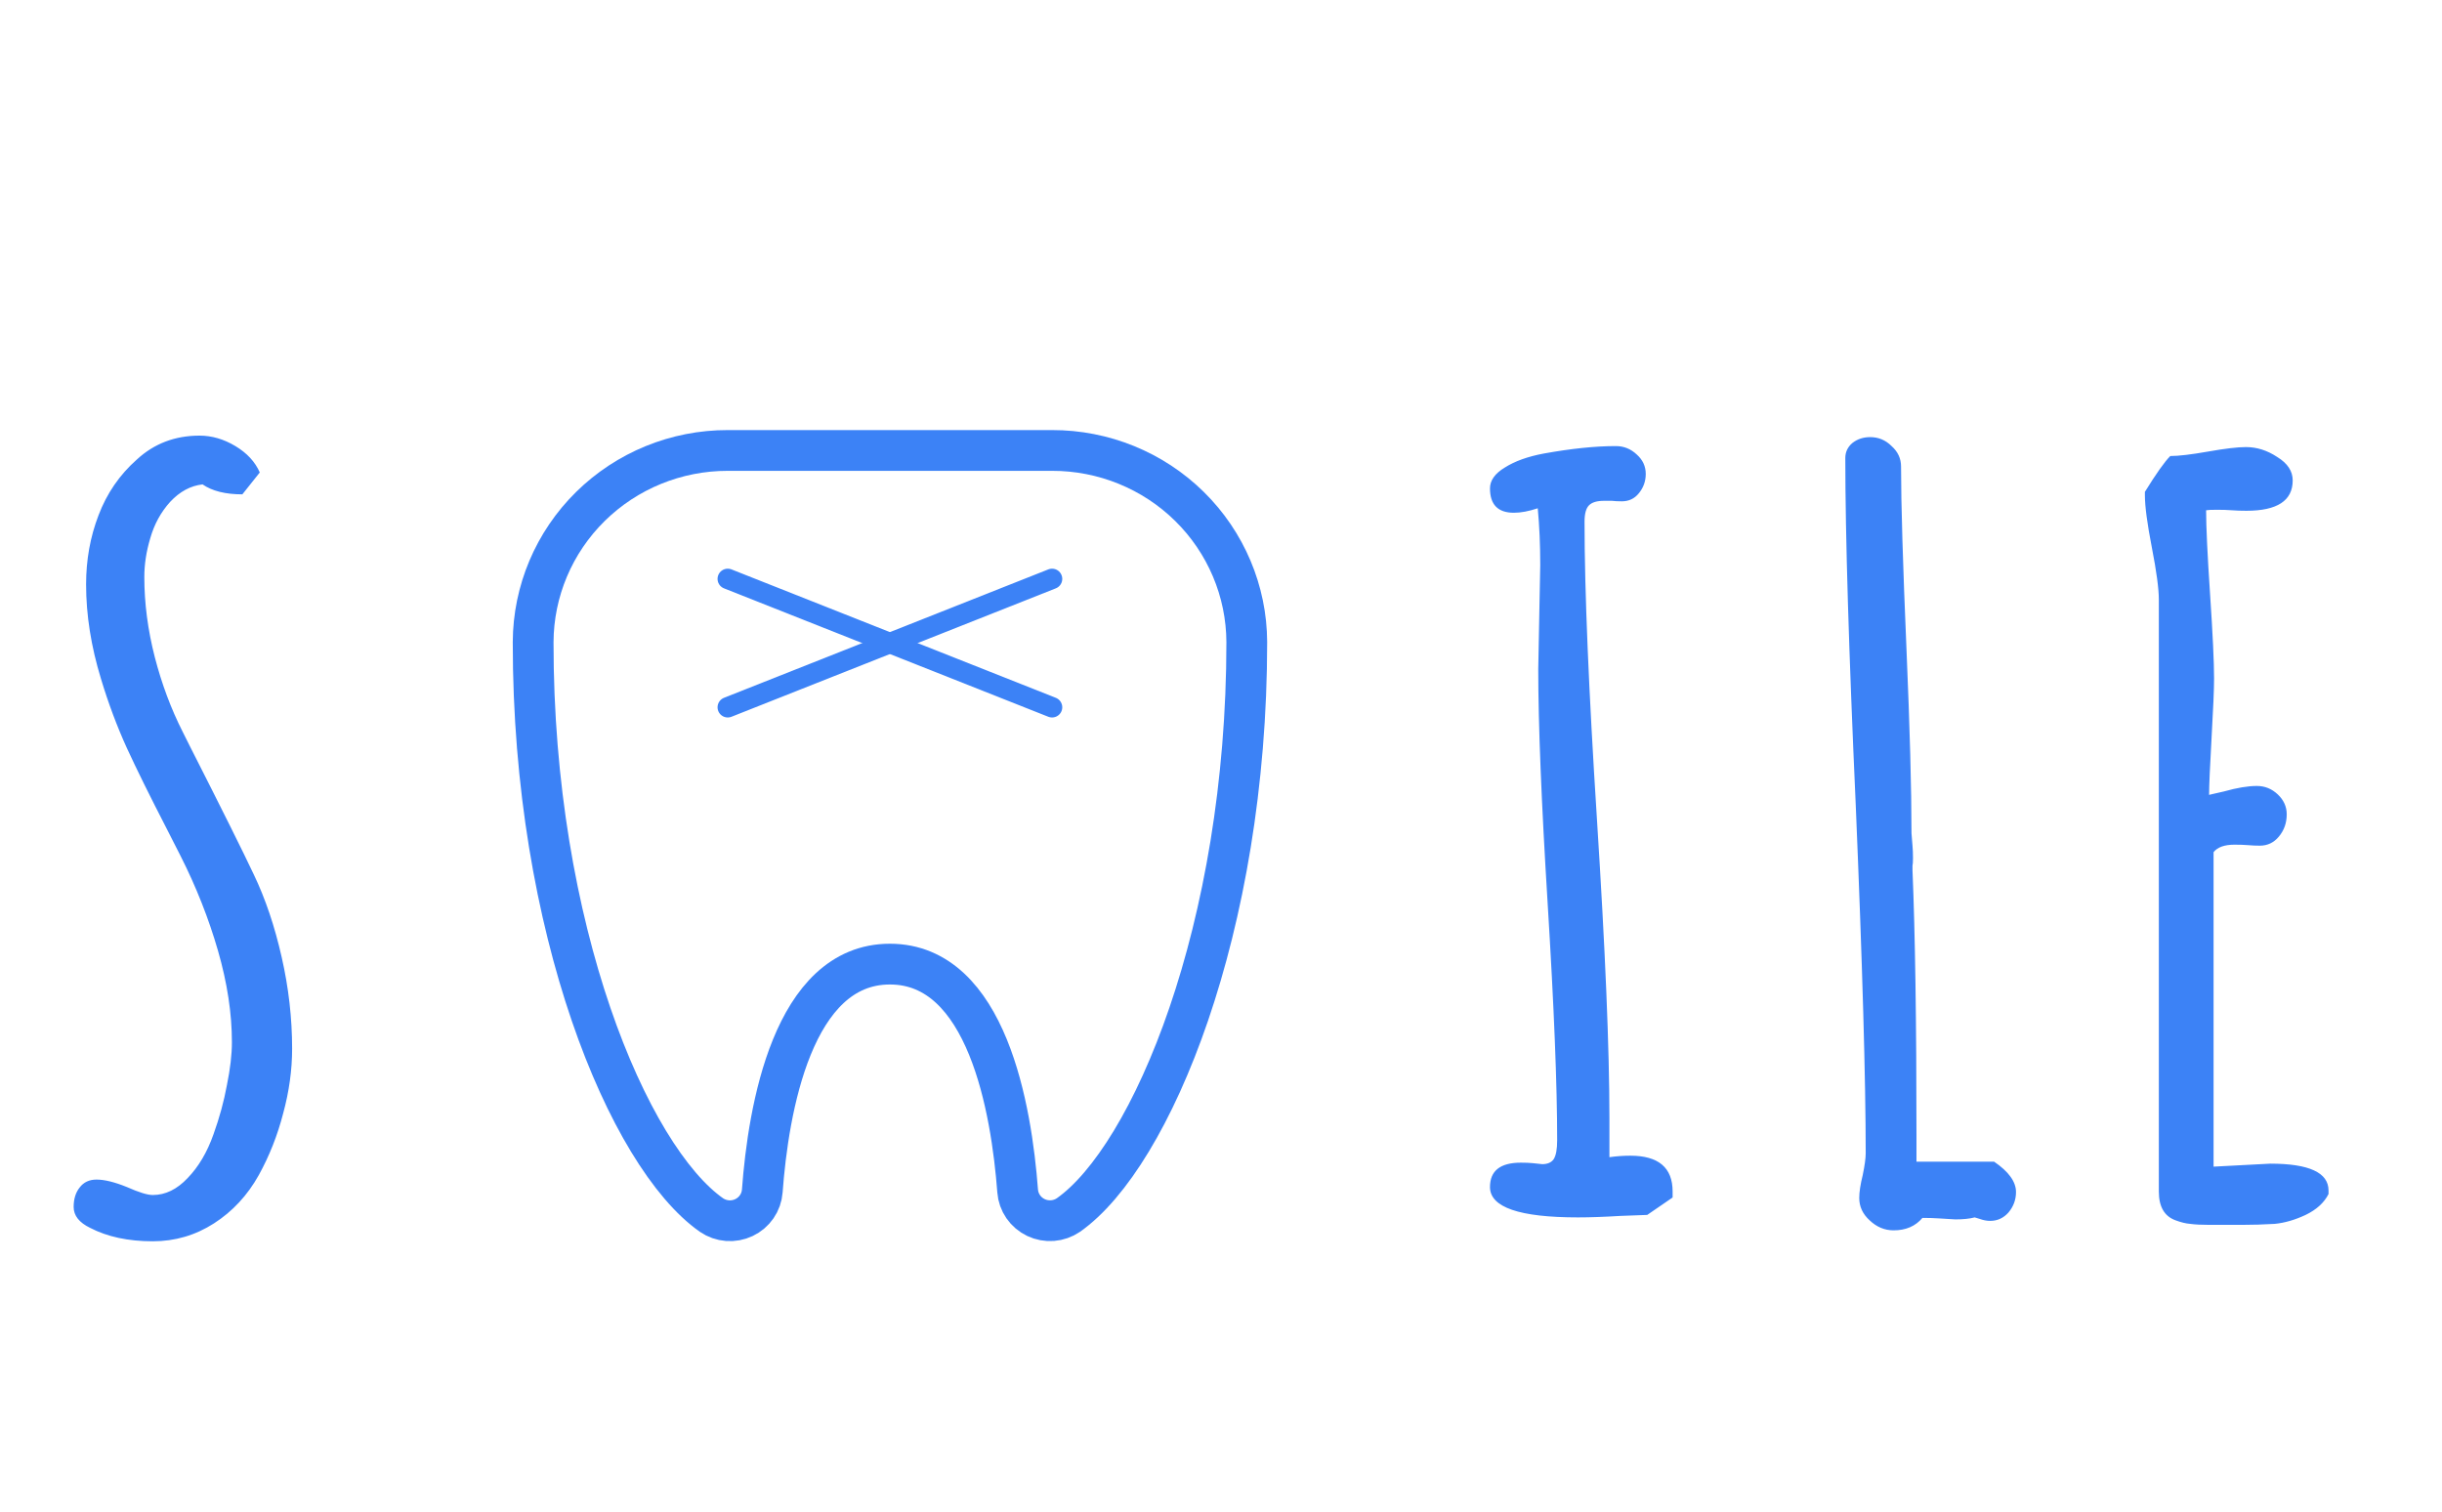 <svg width="599" height="371" viewBox="0 0 599 371" fill="none" xmlns="http://www.w3.org/2000/svg">
<path d="M36.865 132.008C35.889 135.263 35.4 138.437 35.4 141.529C35.4 147.958 36.255 154.509 37.964 161.183C39.673 167.774 41.952 173.878 44.8 179.493L46.631 183.155C54.443 198.536 59.652 208.993 62.256 214.527C65.104 220.468 67.383 227.223 69.092 234.791C70.801 242.278 71.655 249.765 71.655 257.252C71.655 262.46 70.923 267.75 69.458 273.121C68.075 278.492 66.081 283.538 63.477 288.258C60.71 293.222 57.047 297.169 52.49 300.099C47.933 303.028 42.928 304.493 37.476 304.493C31.453 304.493 26.326 303.395 22.095 301.197C19.409 299.895 18.066 298.186 18.066 296.07C18.066 294.117 18.555 292.53 19.531 291.31C20.508 290.007 21.891 289.356 23.682 289.356C25.635 289.356 28.117 289.967 31.128 291.188C34.058 292.49 36.173 293.141 37.476 293.141C40.568 293.141 43.416 291.757 46.02 288.99C48.706 286.223 50.822 282.643 52.368 278.248C53.833 274.179 54.932 270.151 55.664 266.163C56.478 262.175 56.885 258.676 56.885 255.665C56.885 248.585 55.745 241.098 53.467 233.204C51.188 225.31 48.136 217.579 44.312 210.011L40.772 203.053C36.784 195.322 33.569 188.811 31.128 183.521C28.686 178.15 26.571 172.494 24.78 166.554C22.339 158.578 21.118 150.847 21.118 143.36C21.118 137.338 22.135 131.682 24.17 126.393C26.204 121.021 29.338 116.464 33.569 112.721C37.801 108.814 42.928 106.861 48.95 106.861C51.961 106.861 54.891 107.716 57.739 109.425C60.588 111.134 62.581 113.29 63.721 115.895L59.448 121.266C55.298 121.266 52.043 120.452 49.683 118.824C46.753 119.15 44.108 120.574 41.748 123.097C39.469 125.619 37.842 128.59 36.865 132.008ZM410.278 292.286V293.751L404.053 298.023L397.461 298.268C393.473 298.512 390.015 298.634 387.085 298.634C372.681 298.634 365.479 296.152 365.479 291.188C365.479 287.2 368.001 285.206 373.047 285.206C374.186 285.206 375.163 285.247 375.977 285.328L378.296 285.572C379.598 285.572 380.534 285.165 381.104 284.352C381.673 283.456 381.958 281.91 381.958 279.713C381.958 266.204 381.185 246.917 379.639 221.852C378.092 196.868 377.319 177.621 377.319 164.112L377.563 151.295L377.808 138.6C377.808 133.635 377.604 128.997 377.197 124.684C375 125.416 373.047 125.782 371.338 125.782C367.432 125.782 365.479 123.788 365.479 119.801C365.479 117.848 366.699 116.139 369.141 114.674C371.582 113.128 374.756 111.988 378.662 111.256C385.417 110.035 391.317 109.425 396.362 109.425C398.315 109.425 400.024 110.117 401.489 111.5C402.954 112.802 403.687 114.389 403.687 116.261C403.687 118.051 403.117 119.638 401.978 121.021C400.92 122.324 399.536 122.975 397.827 122.975C396.851 122.975 396.037 122.934 395.386 122.853H393.433C391.724 122.853 390.503 123.219 389.771 123.951C389.038 124.684 388.672 126.026 388.672 127.979C388.672 144.907 389.689 169.28 391.724 201.1C393.758 232.919 394.775 257.293 394.775 274.22V283.863C396.484 283.619 398.193 283.497 399.902 283.497C406.82 283.497 410.278 286.427 410.278 292.286ZM469.116 213.429C469.767 228.891 470.093 250.619 470.093 278.614V284.962H489.136C492.716 287.403 494.507 289.885 494.507 292.408C494.507 294.28 493.896 295.948 492.676 297.413C491.455 298.797 489.95 299.488 488.159 299.488C487.345 299.488 486.491 299.326 485.596 299L484.375 298.634C483.154 298.959 481.567 299.122 479.614 299.122L475.586 298.878C474.365 298.797 473.022 298.756 471.558 298.756C469.849 300.79 467.489 301.808 464.478 301.808C462.28 301.808 460.327 300.994 458.618 299.366C456.909 297.82 456.055 295.989 456.055 293.873C456.055 292.408 456.34 290.536 456.909 288.258C457.397 285.898 457.642 284.107 457.642 282.887C457.642 264.902 456.828 236.459 455.2 197.56C453.491 159.718 452.637 131.316 452.637 112.354C452.637 110.89 453.206 109.669 454.346 108.692C455.566 107.716 457.031 107.228 458.74 107.228C460.775 107.228 462.524 107.96 463.989 109.425C465.535 110.808 466.309 112.477 466.309 114.43C466.309 123.463 466.756 138.478 467.651 159.474C468.465 178.517 468.872 193.491 468.872 204.396L469.116 207.447C469.198 208.342 469.238 209.36 469.238 210.499C469.238 211.476 469.198 212.086 469.116 212.33V213.429ZM556.885 285.45C566.406 285.45 571.167 287.647 571.167 292.042V292.896C570.109 295.012 568.237 296.721 565.552 298.023C562.948 299.244 560.425 299.977 557.983 300.221C555.216 300.383 552.49 300.465 549.805 300.465H541.992C539.958 300.465 538.371 300.383 537.231 300.221C536.174 300.139 534.993 299.854 533.691 299.366C530.924 298.39 529.541 296.03 529.541 292.286V147.022C529.541 144.418 528.971 140.187 527.832 134.327C526.693 128.468 526.123 124.195 526.123 121.51V120.655C528.89 116.179 530.965 113.25 532.349 111.866C534.383 111.866 537.476 111.5 541.626 110.768C545.776 110.035 548.869 109.669 550.903 109.669C553.589 109.669 556.152 110.483 558.594 112.11C561.117 113.657 562.378 115.569 562.378 117.848C562.378 122.812 558.594 125.294 551.025 125.294C549.723 125.294 548.543 125.253 547.485 125.172C546.427 125.09 545.207 125.05 543.823 125.05C542.44 125.05 541.545 125.09 541.138 125.172C541.138 129.16 541.463 136.036 542.114 145.802C542.765 155.567 543.091 162.444 543.091 166.432C543.091 169.036 542.887 173.878 542.48 180.958C542.074 188.119 541.87 192.799 541.87 194.996C541.789 194.996 543.009 194.711 545.532 194.142C548.706 193.246 551.392 192.799 553.589 192.799C555.542 192.799 557.251 193.491 558.716 194.874C560.181 196.257 560.913 197.885 560.913 199.757C560.913 201.873 560.262 203.704 558.96 205.25C557.739 206.715 556.193 207.447 554.321 207.447C553.345 207.447 552.409 207.407 551.514 207.325C550.537 207.244 549.398 207.203 548.096 207.203C545.654 207.203 543.945 207.813 542.969 209.034V286.183L556.885 285.45Z" fill="#3C82F6"/>
<g clip-path="url(#clip0_408_229)">
<path d="M178.509 142L258.062 173.5" stroke="#3C82F6" stroke-width="5" stroke-linecap="round" stroke-linejoin="round"/>
<path d="M258.062 142L178.509 173.5" stroke="#3C82F6" stroke-width="5" stroke-linecap="round" stroke-linejoin="round"/>
<path d="M130.777 157.514C130.707 227.818 154.126 283.75 174.531 298.063C175.685 298.85 177.028 299.322 178.424 299.431C179.821 299.539 181.222 299.281 182.485 298.681C183.749 298.082 184.83 297.163 185.619 296.017C186.409 294.872 186.879 293.54 186.981 292.157C188.453 272.243 194.42 236.5 218.286 236.5C242.152 236.5 248.118 272.243 249.62 292.147C249.722 293.53 250.192 294.862 250.982 296.007C251.771 297.153 252.852 298.072 254.116 298.672C255.379 299.271 256.78 299.529 258.177 299.421C259.574 299.312 260.917 298.84 262.07 298.053C282.446 283.73 305.824 227.808 305.824 157.504C305.774 145.005 300.717 133.037 291.763 124.225C282.809 115.412 270.689 110.477 258.062 110.5H178.509C165.886 110.484 153.772 115.425 144.824 124.238C135.876 133.052 130.824 145.019 130.777 157.514Z" stroke="#3C82F6" stroke-width="10" stroke-linecap="round" stroke-linejoin="round"/>
</g>
<defs>
<clipPath id="clip0_408_229">
<rect width="254.571" height="252" fill="white" transform="translate(91 79)"/>
</clipPath>
</defs>
</svg>
